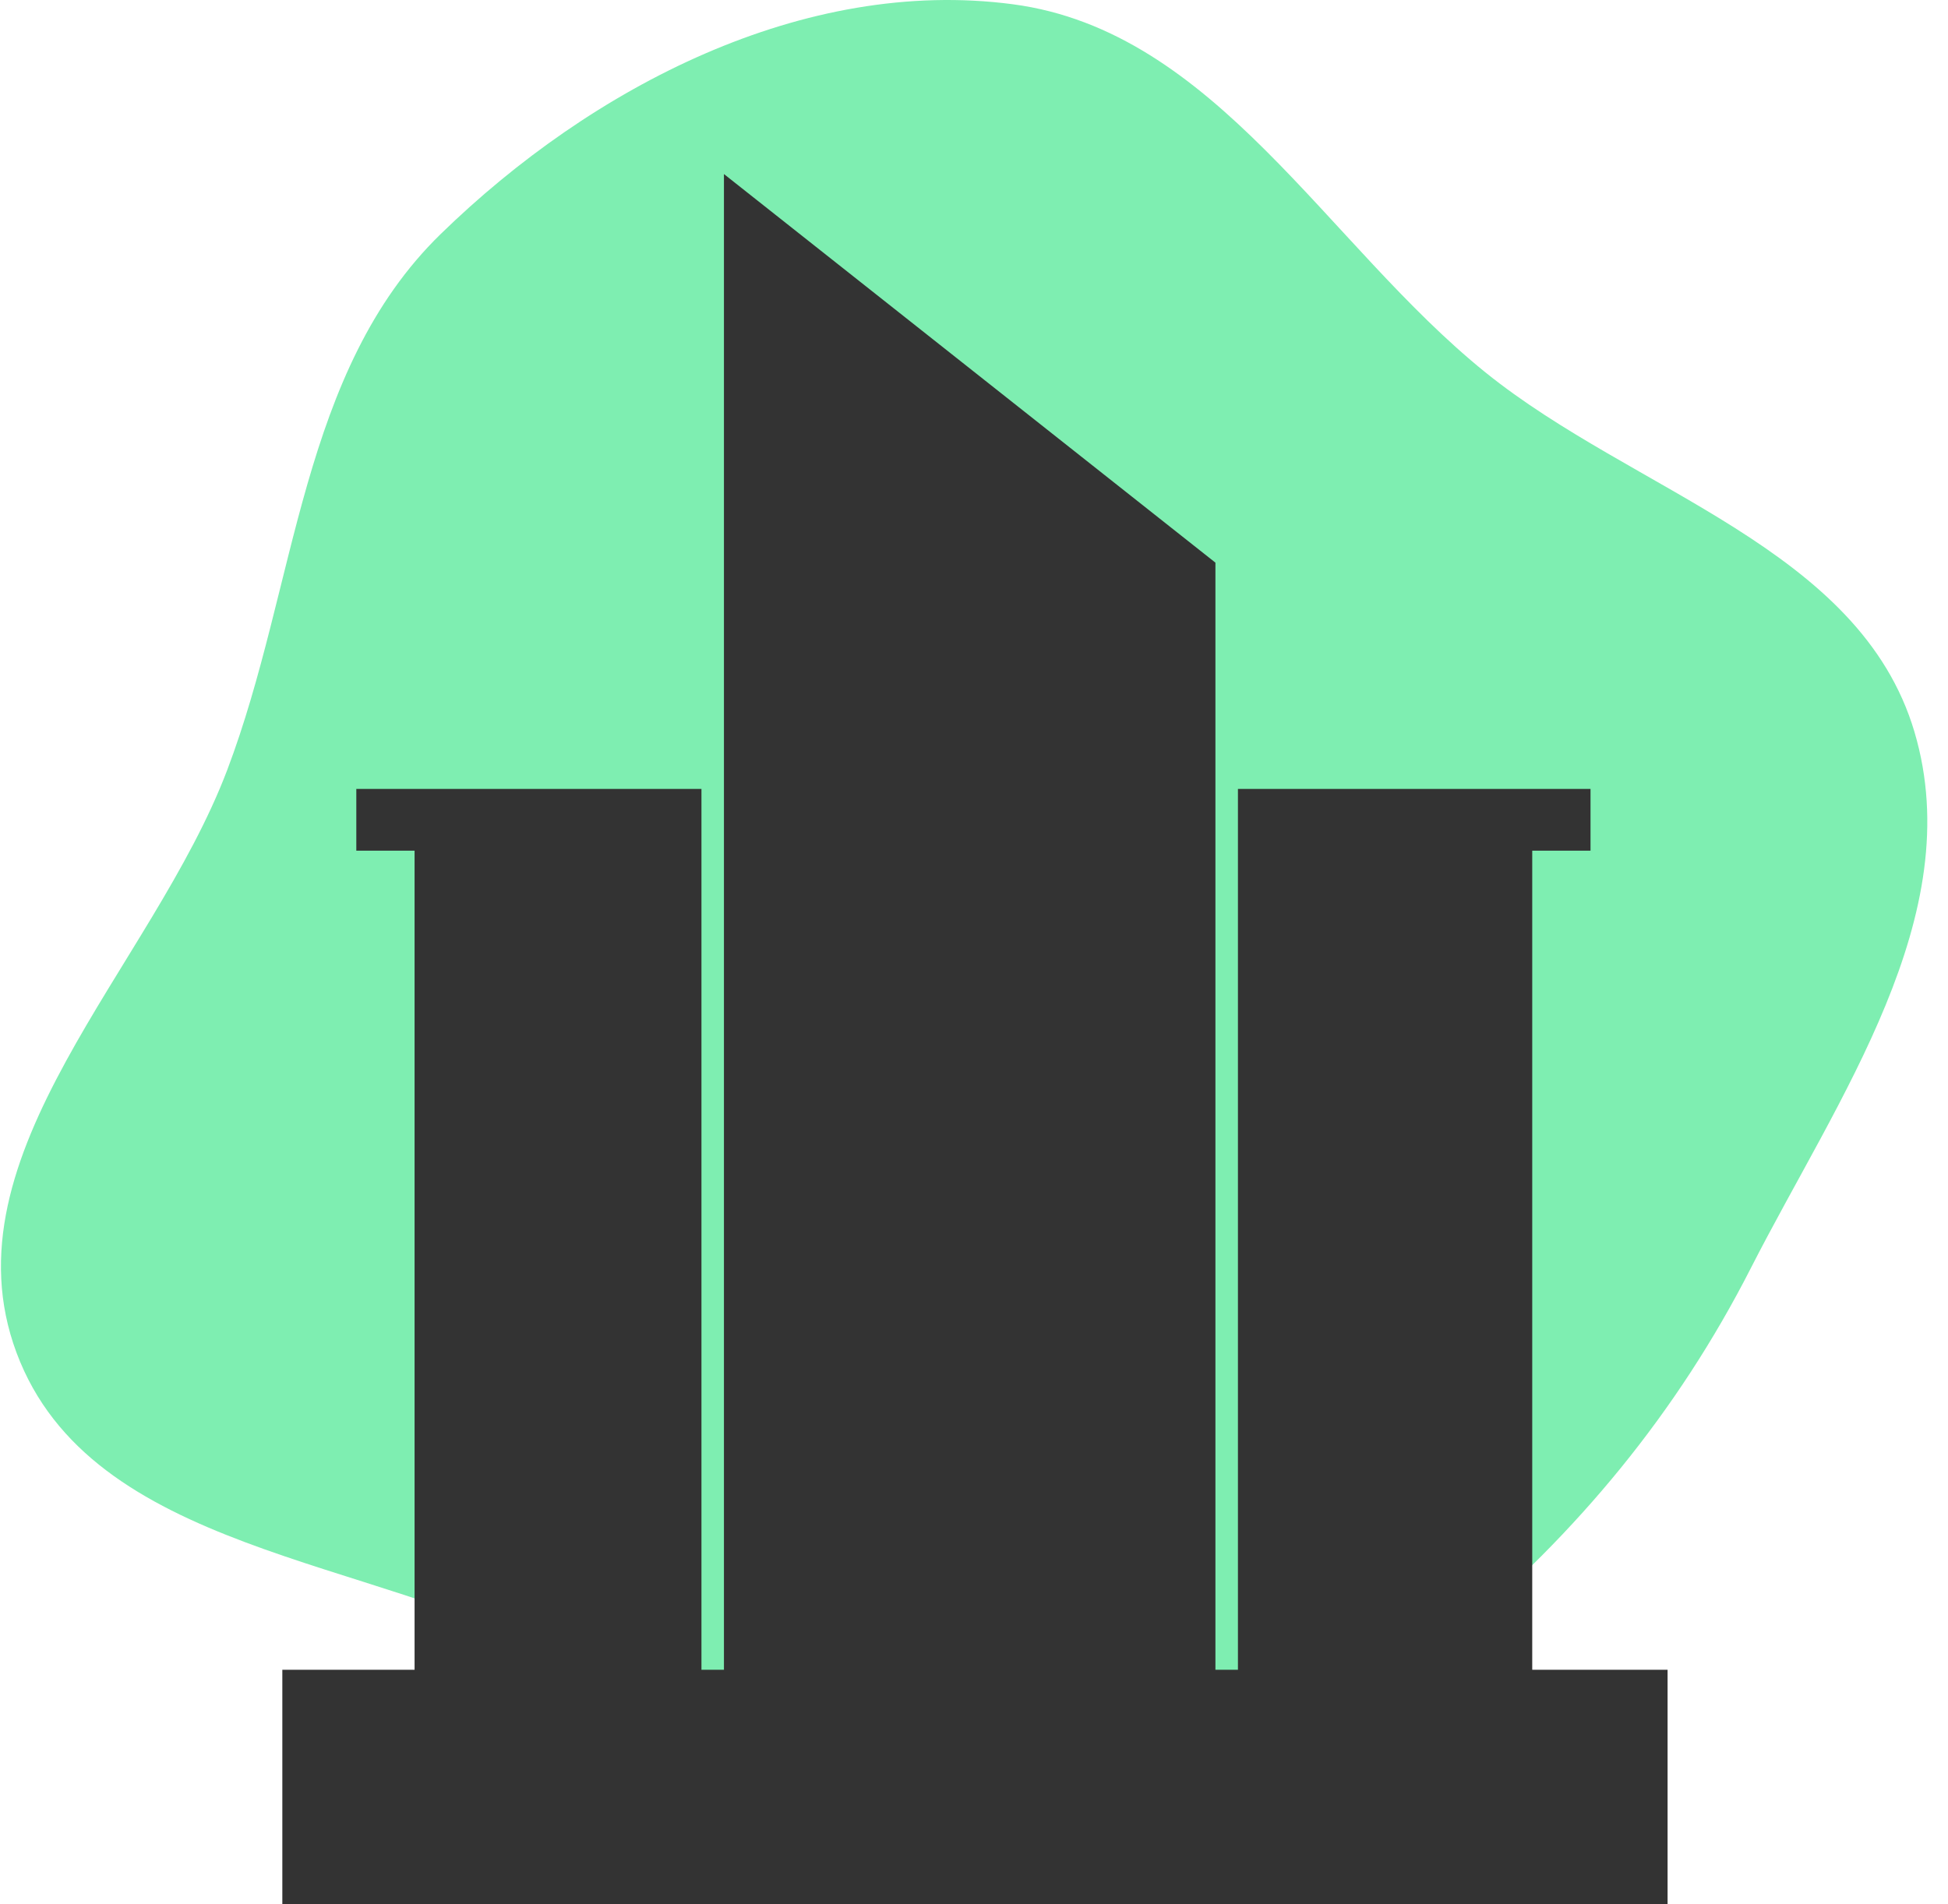 <svg width="90" height="88" viewBox="0 0 90 88" fill="none" xmlns="http://www.w3.org/2000/svg">
<path fill-rule="evenodd" clip-rule="evenodd" d="M46.796 0.197C56.148 1.435 61.267 11.265 68.625 17.205C75.502 22.758 85.932 25.321 88.452 33.826C90.966 42.314 84.907 50.724 80.889 58.604C77.487 65.276 72.874 70.853 67.134 75.633C61.01 80.733 54.742 86.819 46.796 86.997C38.794 87.175 32.87 80.319 25.794 76.555C17.137 71.95 4.209 71.737 0.764 62.51C-2.657 53.343 7.031 44.728 10.499 35.579C13.727 27.062 13.853 17.158 20.358 10.817C27.345 4.005 37.153 -1.079 46.796 0.197Z" fill="#7EEEB1"/>
<path d="M70.791 39.31V77.16H77.044V88H13.044V77.16H19.154V39.31H16.462V36.457H32.408V77.16H33.447V8.043L56.154 26V77.16H57.194V36.457H73.484V39.31H70.791Z" fill="#333333"/>
</svg>
